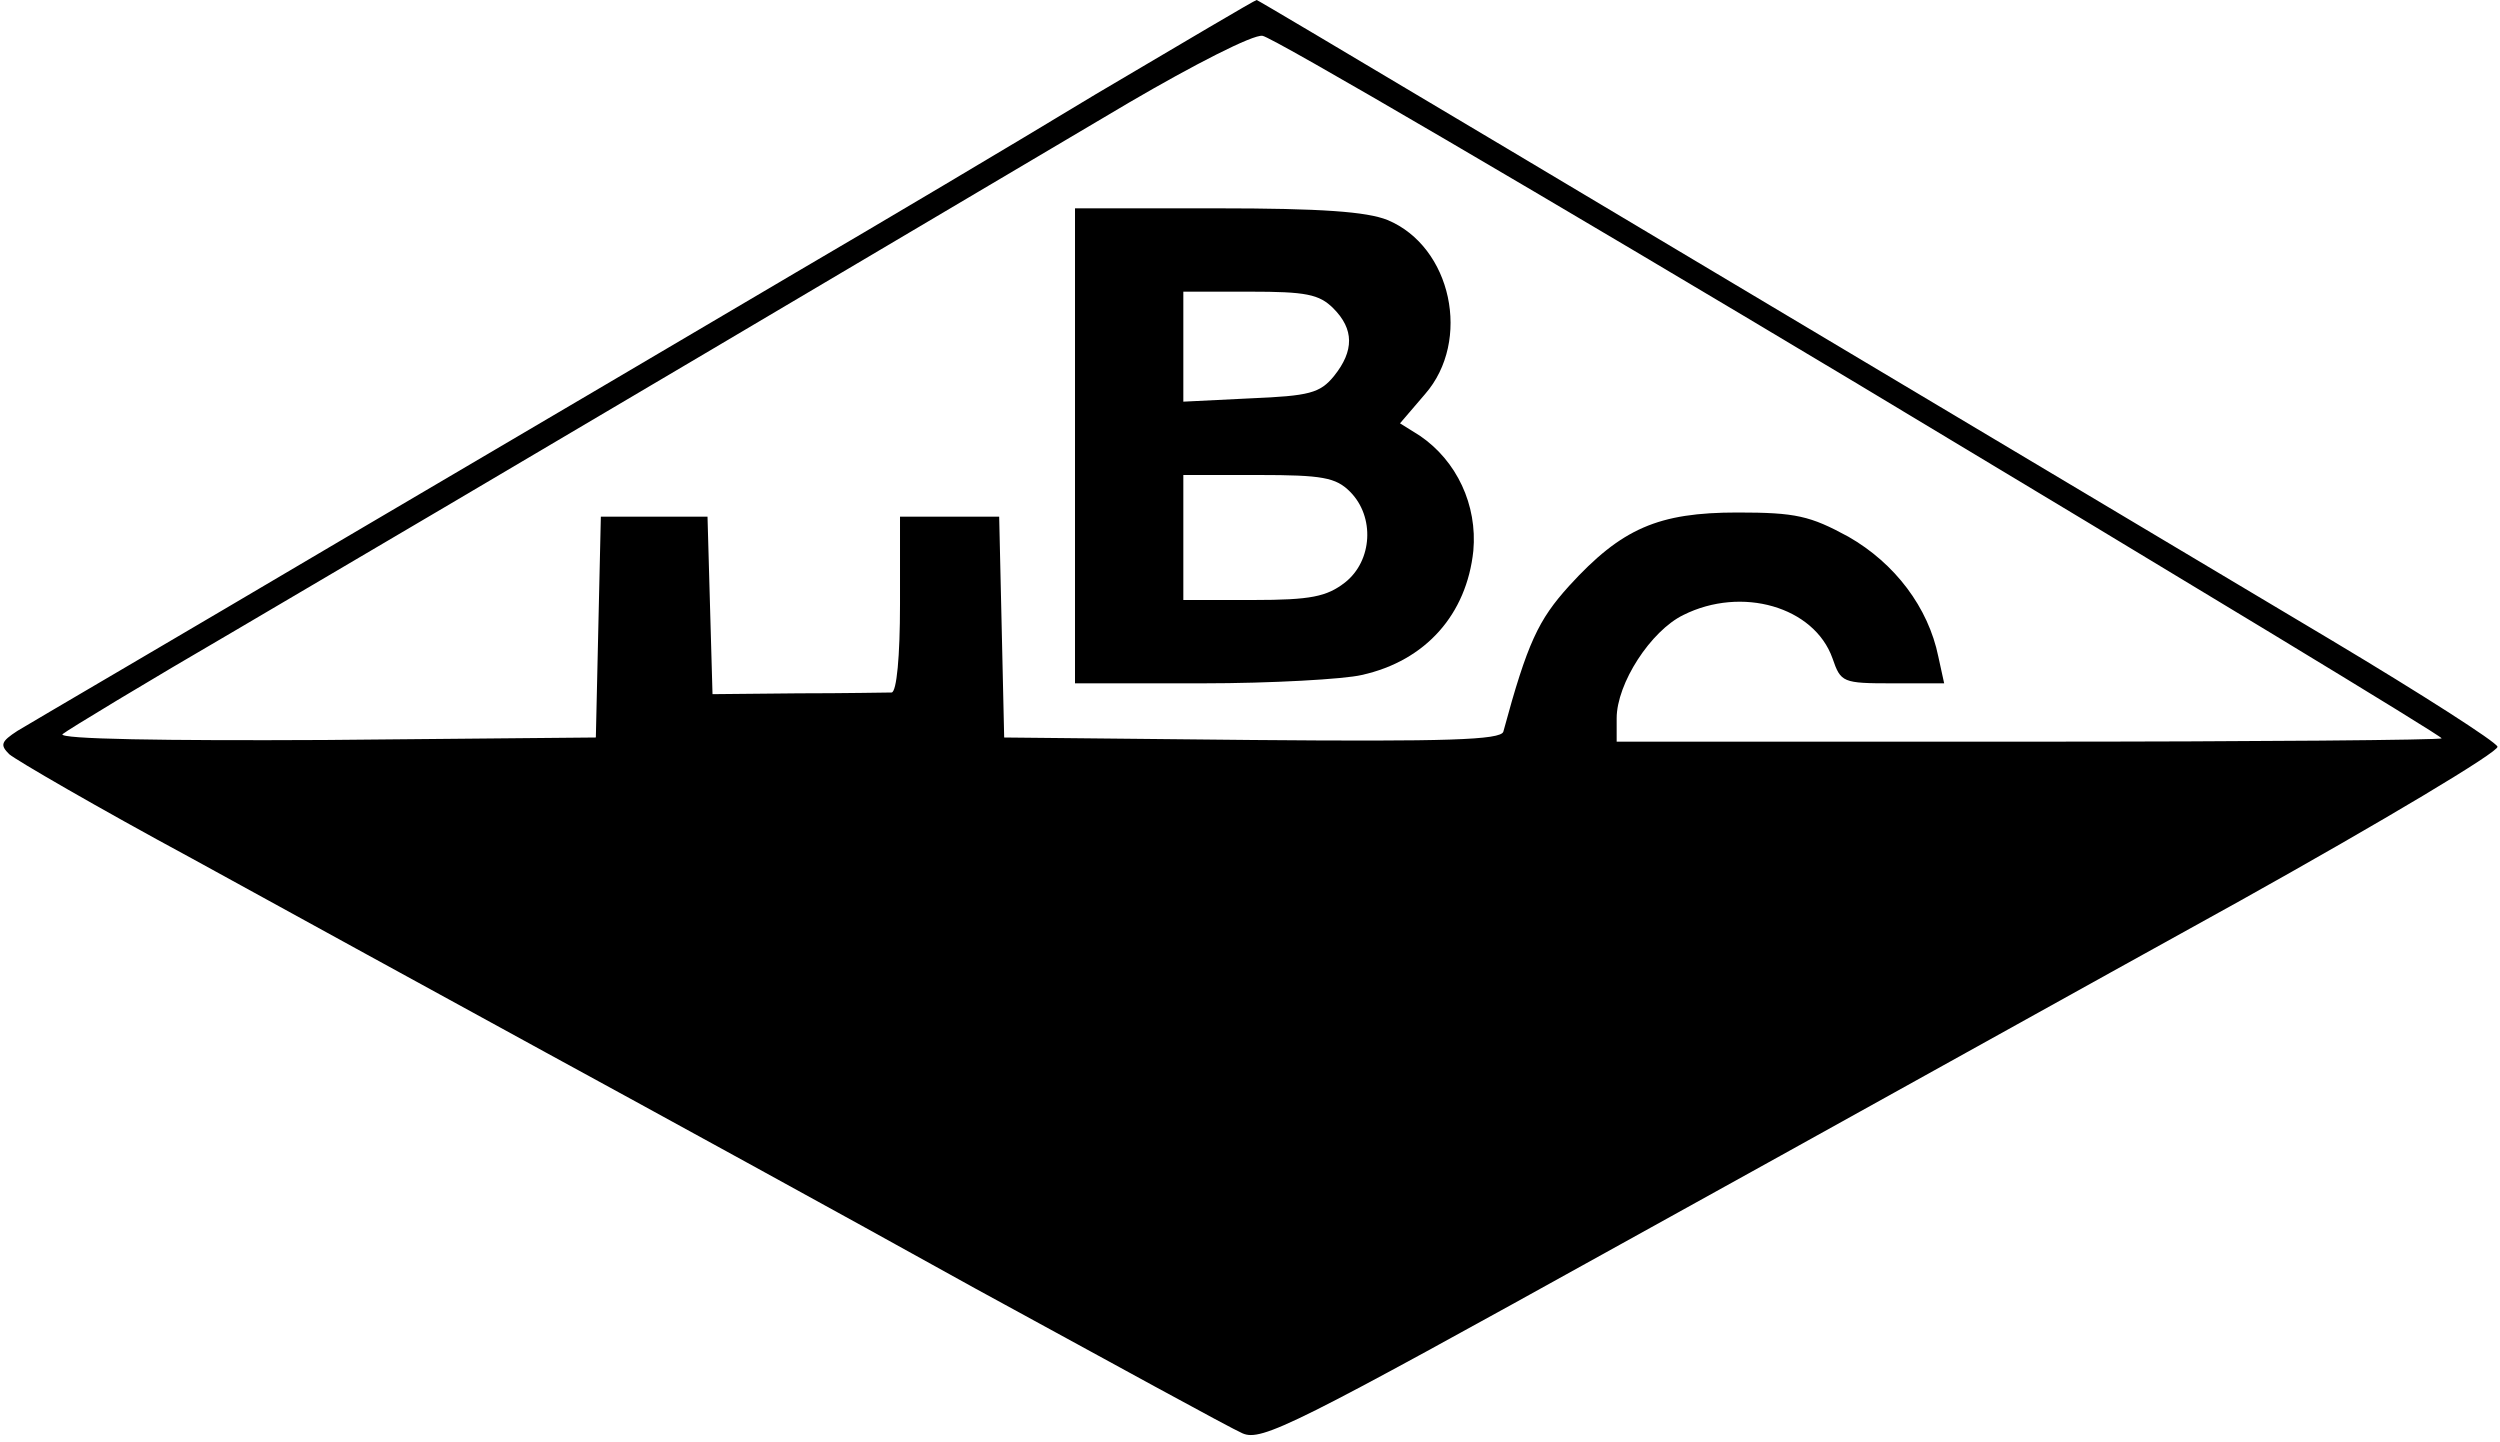 <?xml version="1.0" standalone="no"?>
<!DOCTYPE svg PUBLIC "-//W3C//DTD SVG 20010904//EN"
 "http://www.w3.org/TR/2001/REC-SVG-20010904/DTD/svg10.dtd">
<svg version="1.0" xmlns="http://www.w3.org/2000/svg"
 width="300pt" height="173pt" viewBox="0 0 300 173"
 preserveAspectRatio="xMidYMid meet">

<g transform="translate(0,173) scale(0.1,-0.1)"
fill="#000000" stroke="none">
<path d="M1315 1617 c-104 -63 -266 -159 -360 -214 -93 -55 -336 -198 -540
-318 -203 -120 -381 -224 -394 -232 -20 -13 -21 -17 -10 -28 8 -7 106 -64 219
-125 113 -62 304 -167 425 -233 121 -66 353 -193 515 -283 163 -89 307 -168
321 -174 23 -10 61 9 454 227 237 131 571 317 743 412 172 96 311 179 309 185
-2 6 -91 63 -198 127 -922 550 -1289 769 -1291 769 -2 0 -88 -51 -193 -113z
m918 -350 c383 -230 697 -420 697 -423 0 -2 -223 -4 -495 -4 l-495 0 0 28 c0
42 41 105 80 124 70 35 157 10 179 -52 10 -29 12 -30 72 -30 l62 0 -7 32 c-12
59 -52 112 -108 144 -46 25 -63 29 -133 29 -95 0 -139 -19 -202 -88 -37 -41
-50 -68 -79 -175 -3 -10 -68 -12 -301 -10 l-298 3 -3 133 -3 132 -59 0 -60 0
0 -105 c0 -63 -4 -105 -10 -106 -5 0 -56 -1 -112 -1 l-103 -1 -3 106 -3 107
-64 0 -64 0 -3 -132 -3 -133 -325 -3 c-192 -1 -320 1 -315 7 6 5 100 62 210
126 254 149 886 523 1070 632 77 45 149 82 160 80 11 -1 334 -190 718 -420z"/>
<path d="M1290 1195 l0 -285 153 0 c83 0 170 5 191 10 77 17 126 73 134 149 5
55 -20 108 -64 138 l-24 15 30 35 c56 64 32 177 -45 209 -25 10 -79 14 -205
14 l-170 0 0 -285z m310 165 c25 -25 25 -51 1 -81 -17 -21 -30 -24 -100 -27
l-81 -4 0 66 0 66 80 0 c67 0 83 -3 100 -20z m20 -220 c30 -30 27 -83 -6 -109
-22 -17 -41 -21 -110 -21 l-84 0 0 75 0 75 90 0 c77 0 93 -3 110 -20z"/>
</g>
</svg>
